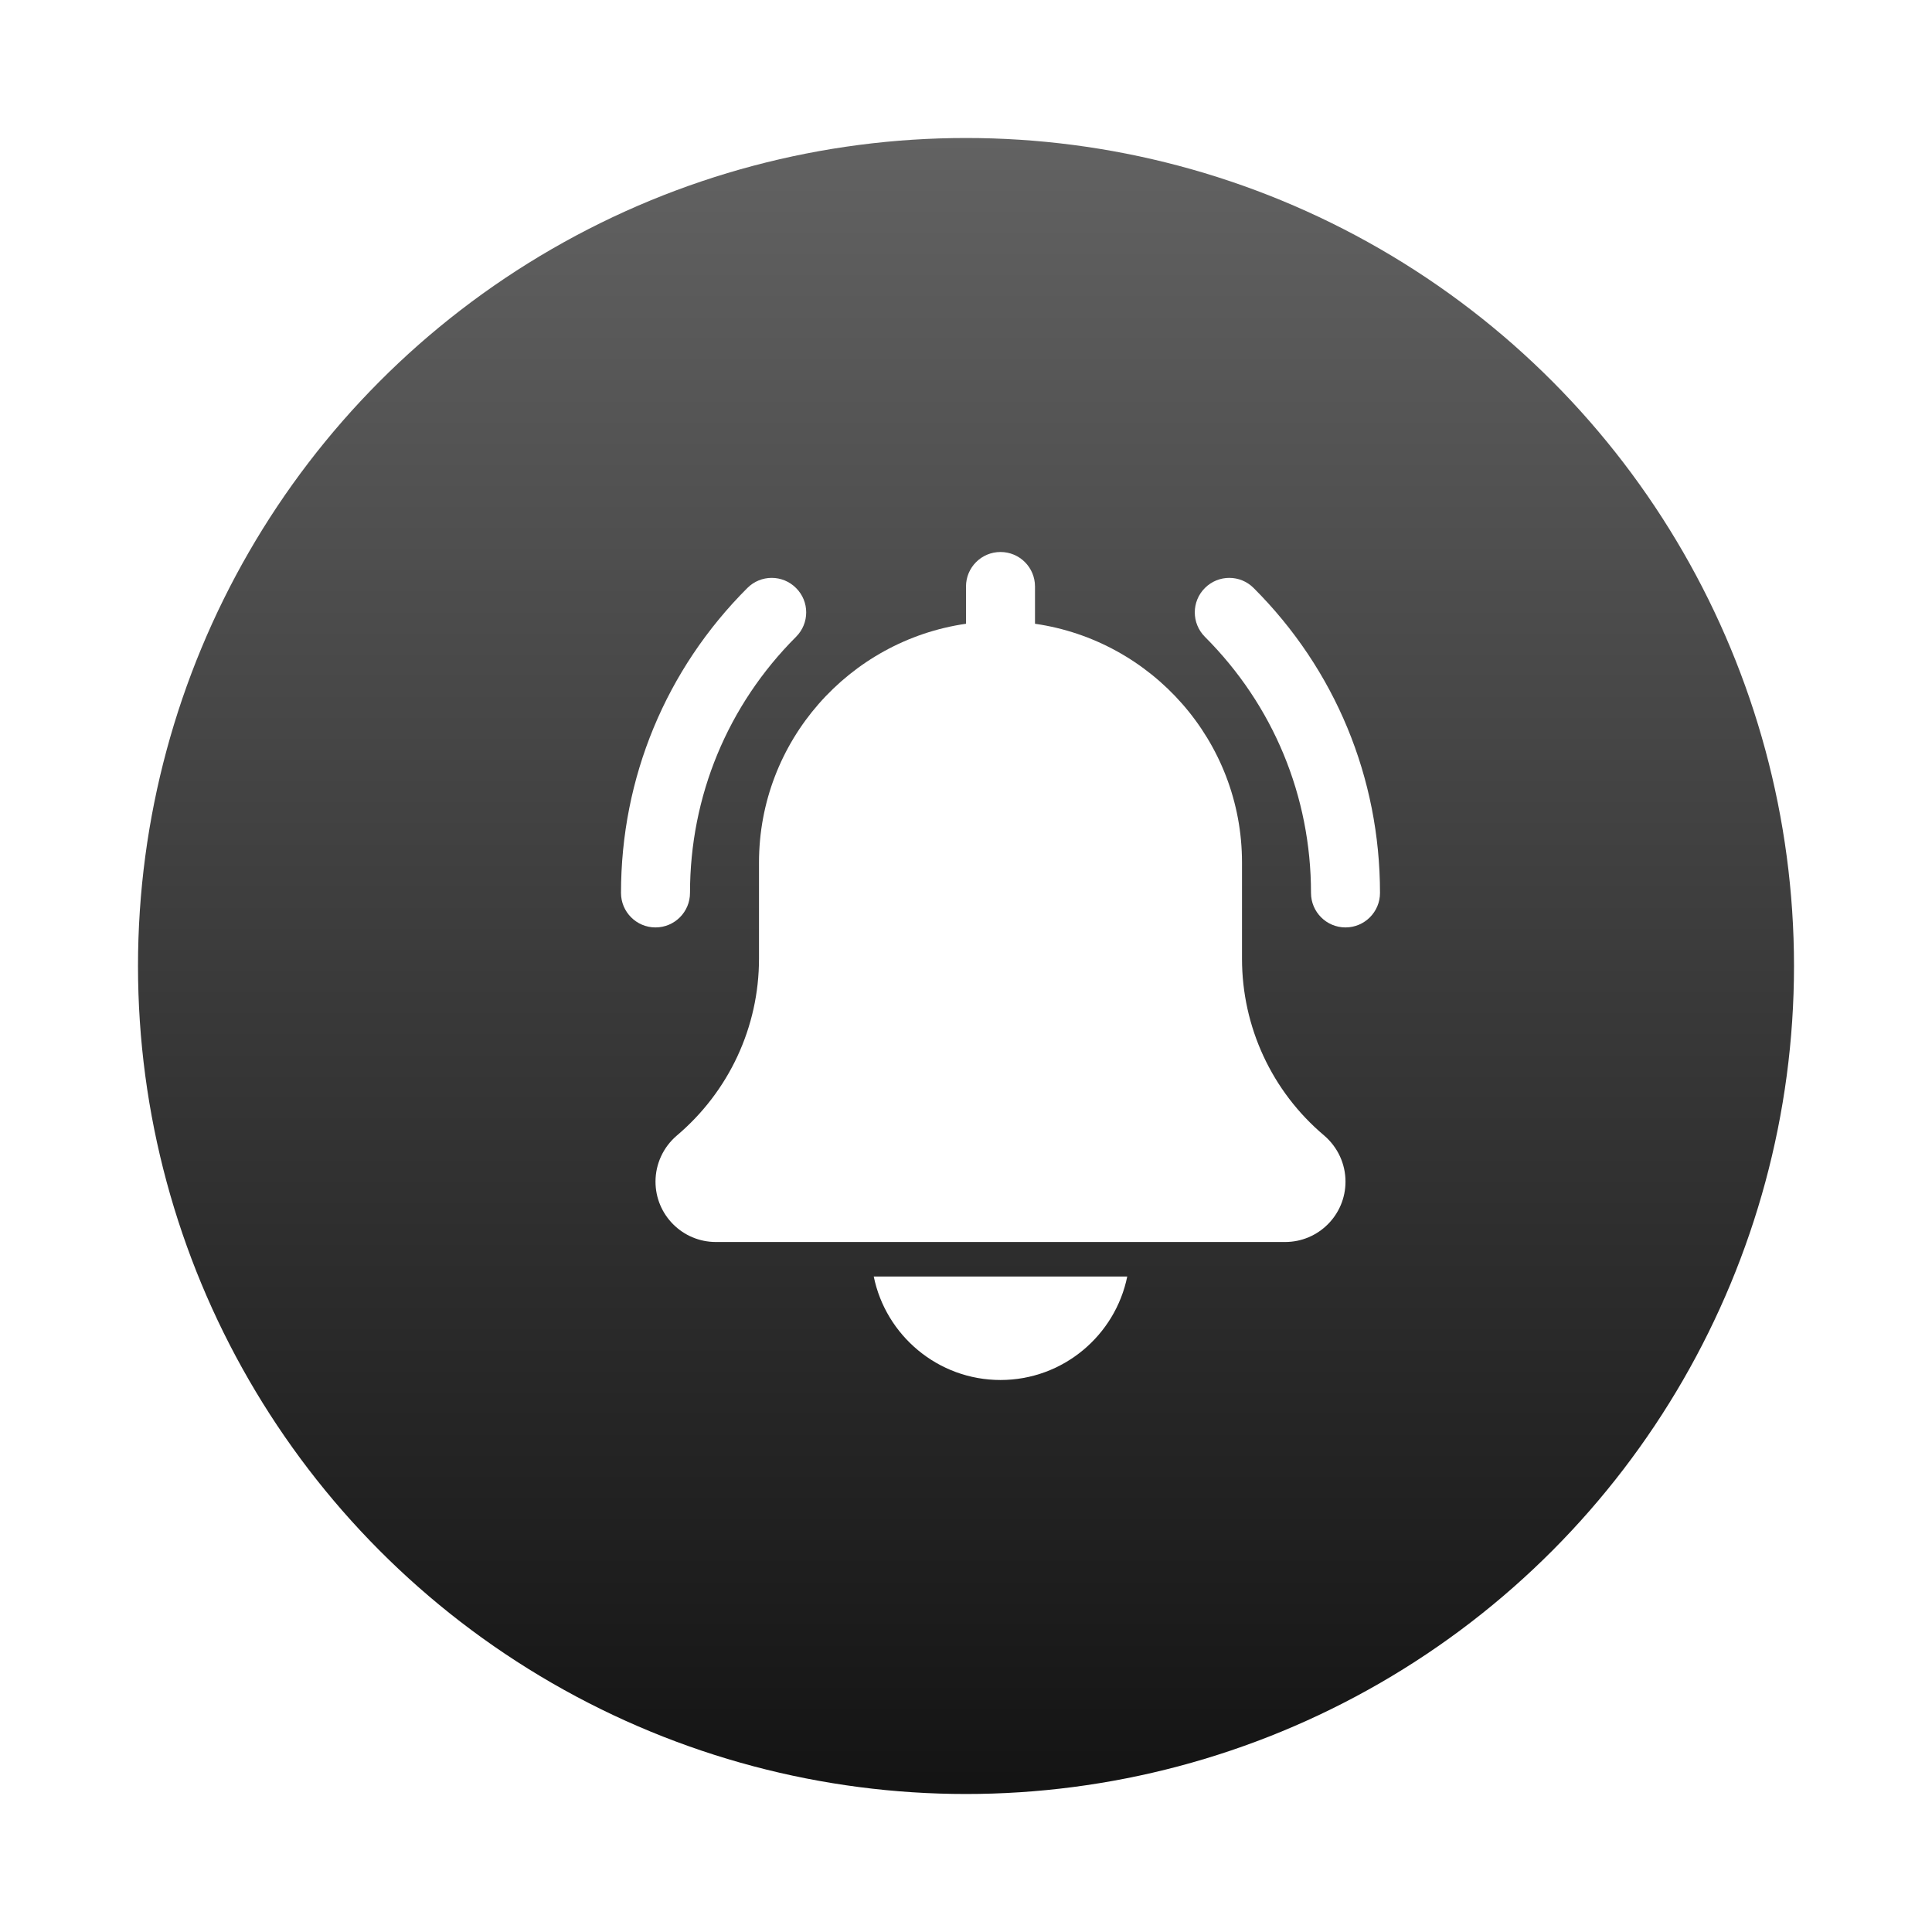 <svg width="28" height="28" viewBox="0 0 28 28" fill="none" xmlns="http://www.w3.org/2000/svg">
<g filter="url(#filter0_d)">
<circle cx="14" cy="14" r="12" fill="url(#paint0_linear)"/>
</g>
<path d="M19.5 13.441C19.224 13.441 19 13.217 19 12.941C19 11.539 18.454 10.221 17.462 9.229C17.267 9.033 17.267 8.717 17.462 8.522C17.658 8.326 17.974 8.326 18.169 8.522C19.35 9.702 20 11.272 20 12.941C20 13.217 19.776 13.441 19.5 13.441Z" fill="white"/>
<path d="M9.5 13.441C9.224 13.441 9 13.217 9 12.941C9 11.272 9.65 9.702 10.831 8.522C11.026 8.326 11.342 8.326 11.537 8.522C11.733 8.717 11.733 9.033 11.537 9.229C10.546 10.22 10 11.539 10 12.941C10 13.217 9.776 13.441 9.5 13.441Z" fill="white"/>
<path d="M19.19 16.456C18.433 15.818 18 14.883 18 13.894V12.5C18 10.741 16.693 9.284 15 9.04V8.5C15 8.223 14.776 8 14.5 8C14.224 8 14 8.223 14 8.5V9.04C12.306 9.284 11 10.741 11 12.5V13.894C11 14.883 10.566 15.818 9.806 16.46C9.612 16.627 9.5 16.869 9.5 17.125C9.5 17.608 9.892 18 10.375 18H18.625C19.108 18 19.5 17.608 19.5 17.125C19.5 16.869 19.389 16.627 19.19 16.456Z" fill="white"/>
<path d="M14.5 20C15.405 20 16.163 19.355 16.337 18.5H12.663C12.837 19.355 13.595 20 14.5 20Z" fill="white"/>
<defs>
<filter id="filter0_d" x="0" y="0" width="28" height="28" filterUnits="userSpaceOnUse" color-interpolation-filters="sRGB">
<feFlood flood-opacity="0" result="BackgroundImageFix"/>
<feColorMatrix in="SourceAlpha" type="matrix" values="0 0 0 0 0 0 0 0 0 0 0 0 0 0 0 0 0 0 127 0"/>
<feOffset/>
<feGaussianBlur stdDeviation="1"/>
<feColorMatrix type="matrix" values="0 0 0 0 0 0 0 0 0 0 0 0 0 0 0 0 0 0 0.2 0"/>
<feBlend mode="normal" in2="BackgroundImageFix" result="effect1_dropShadow"/>
<feBlend mode="normal" in="SourceGraphic" in2="effect1_dropShadow" result="shape"/>
</filter>
<linearGradient id="paint0_linear" x1="2.081" y1="2" x2="2.081" y2="25.837" gradientUnits="userSpaceOnUse">
<stop stop-color="#626262"/>
<stop offset="1" stop-color="#141414"/>
</linearGradient>
</defs>
</svg>
